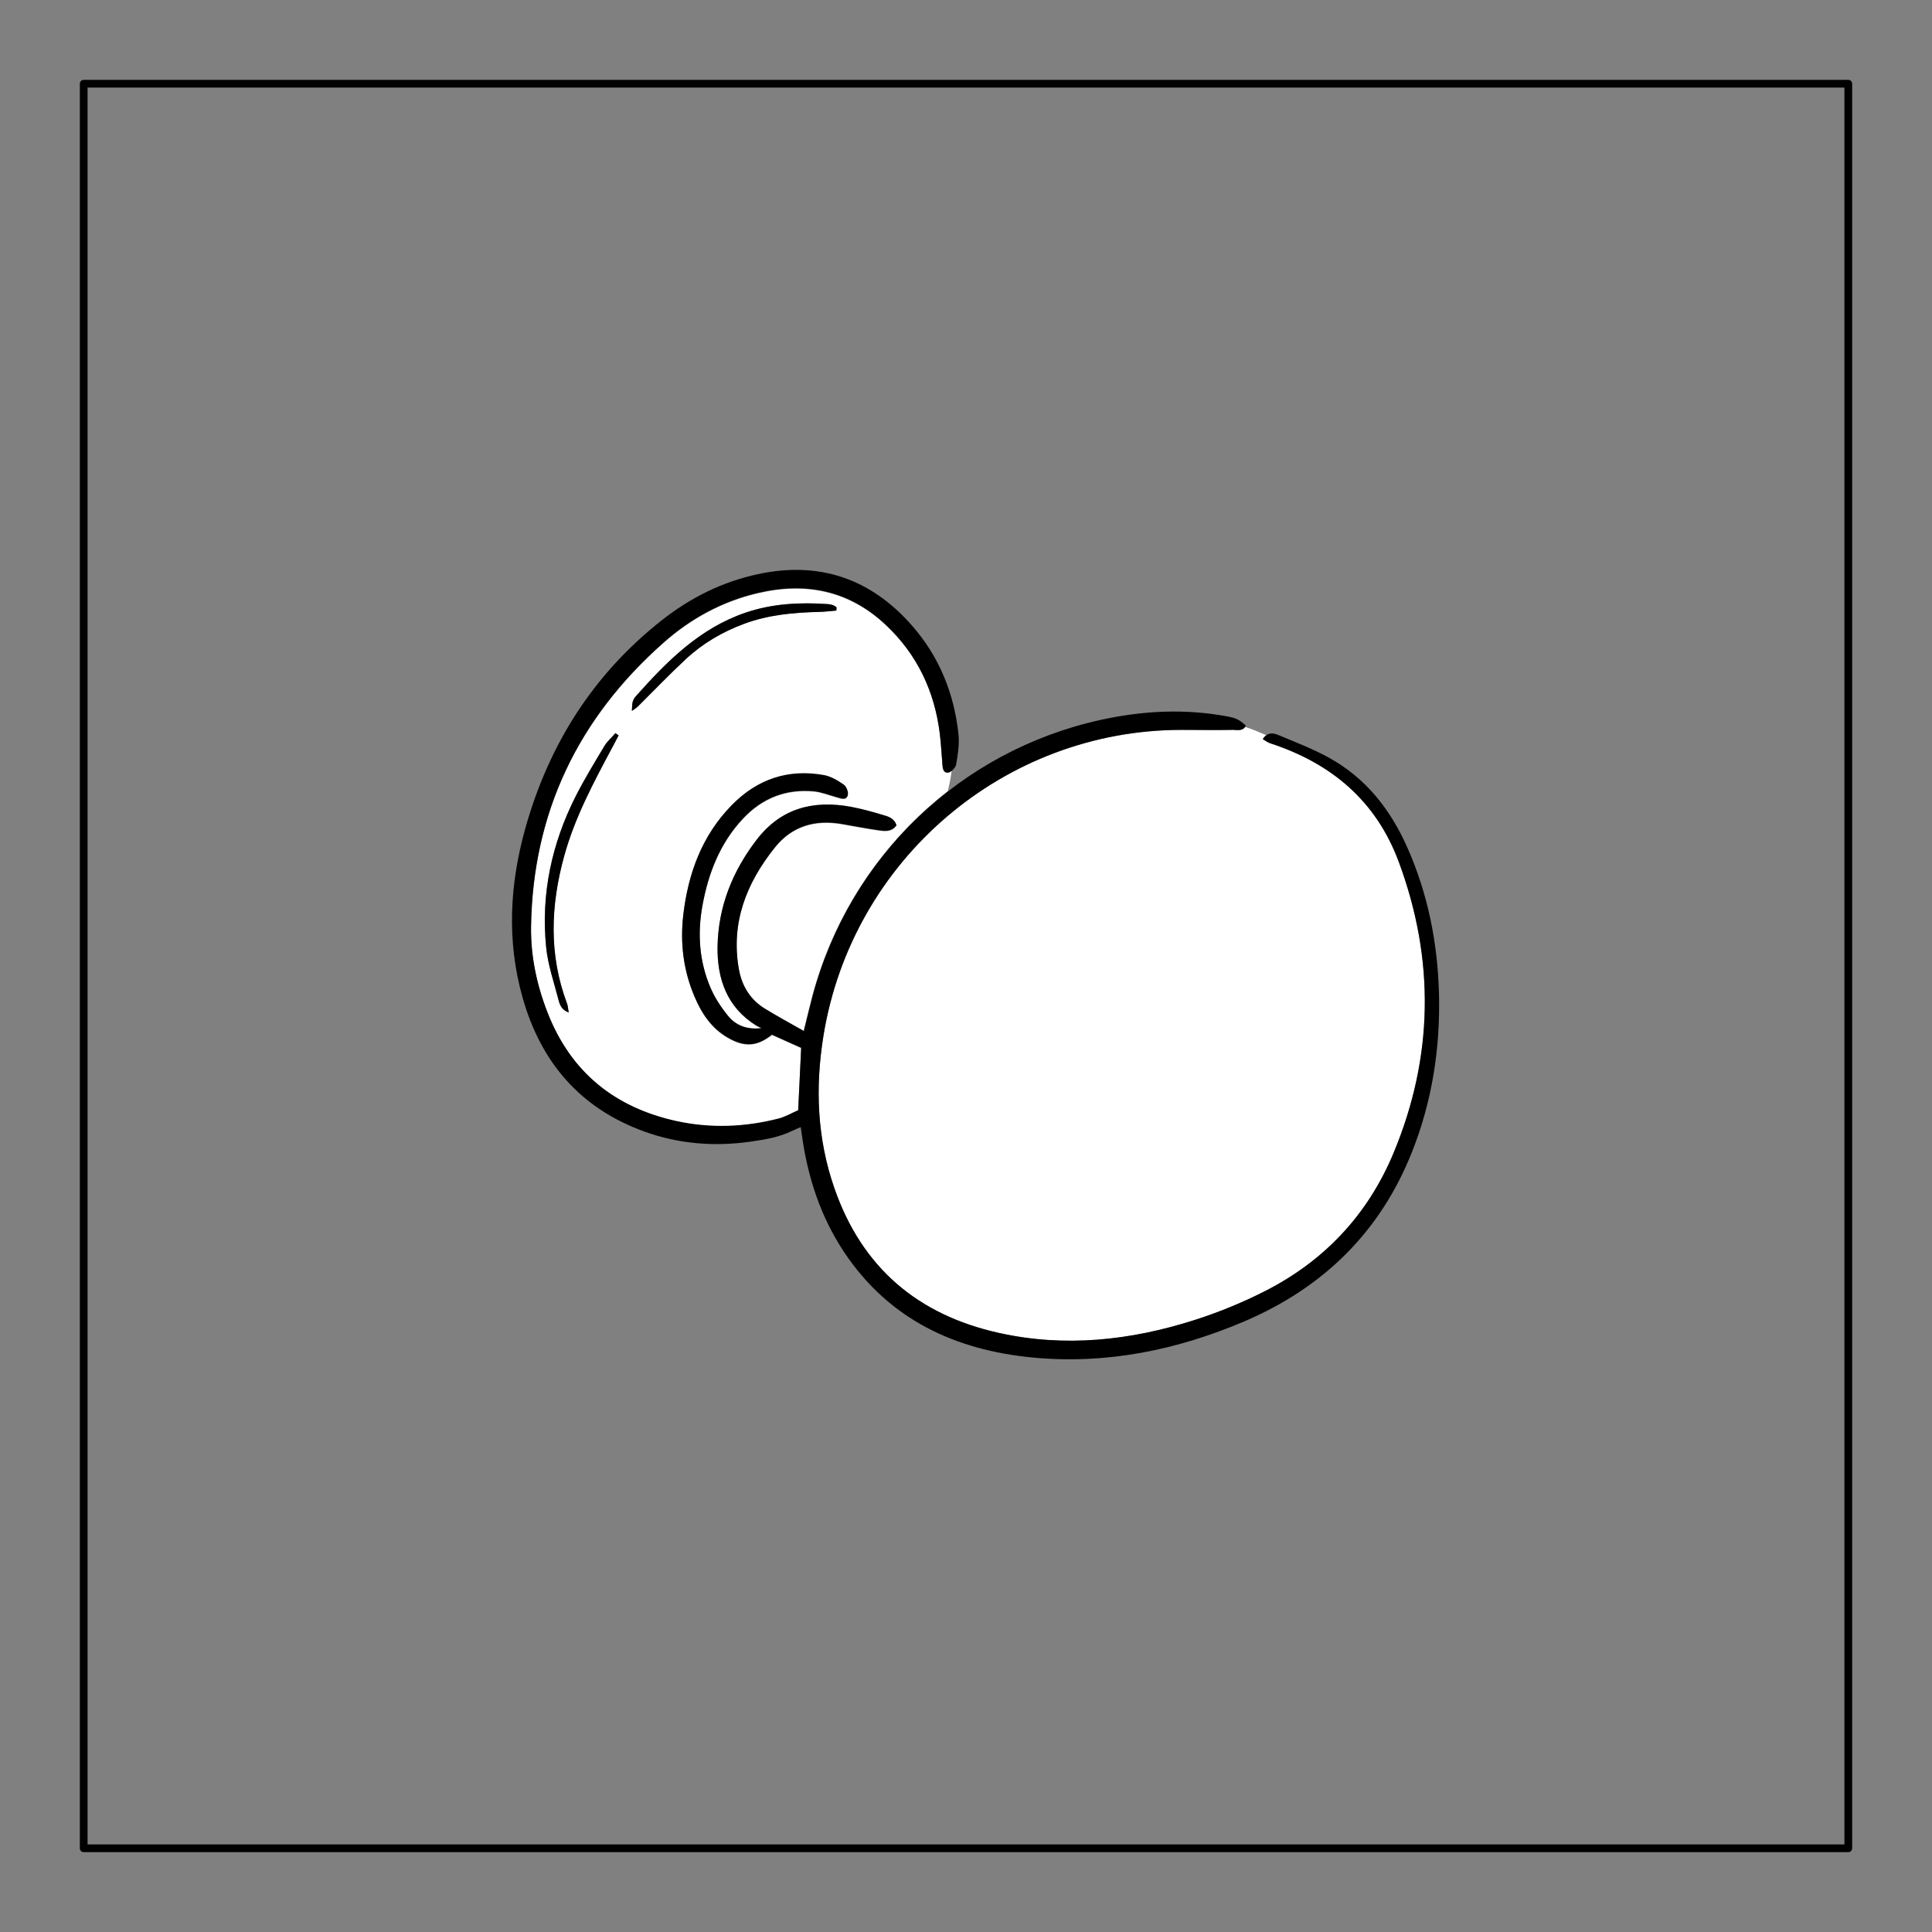 <?xml version="1.0" encoding="UTF-8" standalone="no"?>
<svg
   version="1.1"
   width="567"
   height="567"
   id="svg28"
   sodipodi:docname="tile-template.svg"
   inkscape:version="1.2.2 (732a01da63, 2022-12-09)"
   xmlns:inkscape="http://www.inkscape.org/namespaces/inkscape"
   xmlns:sodipodi="http://sodipodi.sourceforge.net/DTD/sodipodi-0.dtd"
   xmlns="http://www.w3.org/2000/svg"
   xmlns:svg="http://www.w3.org/2000/svg">
  <rect width="100%" height="100%" fill="#808080" stroke="none"/>
  <sodipodi:namedview
     id="namedview28"
     pagecolor="#ffffff"
     bordercolor="#000000"
     borderopacity="0.25"
     inkscape:showpageshadow="2"
     inkscape:pageopacity="0.0"
     inkscape:pagecheckerboard="0"
     inkscape:deskcolor="#d1d1d1"
     inkscape:zoom="1.4197531"
     inkscape:cx="7.0434782"
     inkscape:cy="235.25217"
     inkscape:window-width="2560"
     inkscape:window-height="1334"
     inkscape:window-x="-11"
     inkscape:window-y="-11"
     inkscape:window-maximized="1"
     inkscape:current-layer="g58"
     showgrid="false" />
  <defs
     id="defs1" />
  <path
     id="rect28"
     style="fill:none;stroke:#000000;stroke-width:2.268;stroke-linecap:round;stroke-linejoin:round"
     d="M 24.566,24.566 H 542.434 V 542.434 H 24.566 Z" />
  <g
     id="g58"
     transform="matrix(3.237,0,0,3.237,115.68,146.994)">
    <path
       class="uuid-3dd94540-de21-4cc6-a550-f92688b64dde"
       d="m 75.99,20.77 c -1.53,0.03 -3.07,0 -4.6,0 -16.1,0 -29.89,11.8 -32.47,27.73 -0.76,4.71 -0.58,9.32 1,13.85 2.5,7.18 7.56,11.46 14.89,13.09 6.01,1.34 11.94,0.69 17.74,-1.16 2.14,-0.68 4.24,-1.54 6.25,-2.55 5.46,-2.73 9.45,-6.95 11.8,-12.58 3.63,-8.7 3.77,-17.53 0.49,-26.39 -2.06,-5.56 -6.12,-8.96 -11.65,-10.77 -0.22,-0.07 -0.42,-0.22 -0.69,-0.38 0.1,-0.16 0.22,-0.28 0.33,-0.36 -0.64,-0.28 -1.28,-0.55 -1.94,-0.76 -0.29,0.4 -0.76,0.26 -1.15,0.26 z"
       id="path44"
       style="fill:#ffffff;stroke-width:0px"
       sodipodi:nodetypes="csccccccccccccc" />
    <path
       class="uuid-3dd94540-de21-4cc6-a550-f92688b64dde"
       d="M 49.7,23.82 C 49.62,22.93 49.58,22.03 49.47,21.15 49,17.3 47.43,13.97 44.59,11.29 41.27,8.16 37.35,7.36 32.99,8.38 c -3.26,0.76 -6.13,2.33 -8.61,4.54 -7.69,6.82 -11.81,15.35 -11.97,25.69 -0.04,2.7 0.52,5.33 1.51,7.85 2.11,5.39 6.1,8.59 11.69,9.81 3.08,0.67 6.18,0.55 9.23,-0.23 0.64,-0.16 1.23,-0.52 1.79,-0.76 0.09,-1.97 0.18,-3.79 0.27,-5.66 -0.91,-0.41 -1.79,-0.8 -2.65,-1.19 -1.35,1.07 -2.49,1.15 -4.03,0.25 -1.46,-0.85 -2.35,-2.19 -2.99,-3.71 -1.01,-2.37 -1.31,-4.84 -1.02,-7.38 0.44,-3.77 1.69,-7.21 4.4,-9.97 2.3,-2.35 5.1,-3.31 8.36,-2.72 0.64,0.12 1.26,0.49 1.8,0.87 0.24,0.17 0.44,0.69 0.35,0.96 -0.15,0.48 -0.62,0.27 -0.99,0.17 -0.7,-0.19 -1.38,-0.47 -2.09,-0.54 -2.53,-0.23 -4.68,0.62 -6.42,2.48 -2.08,2.22 -3.13,4.93 -3.67,7.87 -0.47,2.58 -0.29,5.1 0.75,7.51 0.38,0.88 0.93,1.72 1.54,2.47 0.72,0.9 1.74,1.31 3.07,1.15 C 33.16,47.76 33,47.7 32.85,47.61 30.16,45.95 29.27,43.35 29.32,40.4 c 0.07,-3.6 1.36,-6.8 3.55,-9.65 2.2,-2.86 5.13,-3.6 8.53,-2.98 0.96,0.18 1.91,0.44 2.84,0.72 0.51,0.15 1.08,0.28 1.3,0.95 -0.45,0.64 -1.11,0.53 -1.72,0.44 -1.09,-0.16 -2.18,-0.37 -3.27,-0.56 -2.42,-0.41 -4.5,0.2 -6.05,2.15 -2.57,3.22 -3.99,6.81 -3.25,11.01 0.27,1.54 1.04,2.79 2.39,3.61 1.08,0.66 2.2,1.27 3.47,1.99 0.31,-1.24 0.54,-2.23 0.8,-3.21 2.01,-7.52 6.38,-13.97 12.28,-18.55 0.15,-0.61 0.28,-1.22 0.35,-1.83 -0.11,0.09 -0.23,0.15 -0.33,0.16 -0.49,0.05 -0.49,-0.47 -0.53,-0.85 z M 19.79,22.31 c -1.7,3.19 -3.41,6.36 -4.38,9.88 -1.24,4.5 -1.41,8.96 0.26,13.4 0.08,0.21 0.08,0.45 0.15,0.8 -0.65,-0.24 -0.81,-0.7 -0.92,-1.12 -0.41,-1.6 -0.97,-3.19 -1.13,-4.82 -0.48,-4.81 0.51,-9.39 2.69,-13.69 0.79,-1.55 1.7,-3.04 2.59,-4.53 0.26,-0.43 0.67,-0.78 1,-1.17 0.1,0.07 0.2,0.14 0.3,0.21 -0.18,0.35 -0.37,0.7 -0.55,1.05 z M 40.09,9.94 c -0.53,0.04 -1.05,0.11 -1.58,0.12 -2.3,0.06 -4.58,0.26 -6.76,1.07 -1.98,0.73 -3.77,1.78 -5.31,3.21 -1.49,1.39 -2.9,2.86 -4.35,4.3 -0.11,0.11 -0.25,0.19 -0.54,0.4 0.03,-0.41 0.02,-0.64 0.08,-0.84 0.06,-0.2 0.18,-0.39 0.32,-0.54 2.82,-3.16 5.77,-6.13 9.93,-7.54 2.42,-0.82 4.91,-0.94 7.42,-0.77 0.17,0.01 0.34,0.05 0.5,0.1 0.11,0.04 0.21,0.13 0.31,0.2 0,0.1 -0.01,0.19 -0.02,0.29 z"
       id="path46"
       style="fill:#ffffff;stroke-width:0px" />
    <path
       class="uuid-8680bbd6-591e-444e-ac97-380dce32a29d"
       d="m 37.14,48.09 c 0.31,-1.24 0.54,-2.23 0.8,-3.21 3.37,-12.6 13.37,-22.21 26.1,-25.02 3.82,-0.84 7.66,-1.04 11.53,-0.31 0.76,0.15 1.02,0.26 1.65,0.83 -0.27,0.55 -0.8,0.38 -1.23,0.38 -1.53,0.03 -3.07,0 -4.6,0 -16.1,0 -29.89,11.8 -32.47,27.73 -0.76,4.71 -0.58,9.32 1,13.85 2.5,7.18 7.56,11.46 14.89,13.09 6.01,1.34 11.94,0.69 17.74,-1.16 2.14,-0.68 4.24,-1.54 6.25,-2.55 5.46,-2.73 9.45,-6.95 11.8,-12.58 3.63,-8.7 3.77,-17.53 0.49,-26.39 -2.06,-5.56 -6.12,-8.96 -11.65,-10.77 -0.22,-0.07 -0.42,-0.22 -0.69,-0.38 0.4,-0.62 0.9,-0.58 1.37,-0.39 1.56,0.66 3.16,1.26 4.64,2.08 3.33,1.84 5.56,4.68 7.09,8.12 1.89,4.26 2.77,8.74 2.88,13.38 0.11,4.91 -0.64,9.68 -2.45,14.24 -2.88,7.26 -8.04,12.3 -15.2,15.36 C 70.95,77 64.57,78.3 57.91,77.67 50.85,77 44.86,74.21 40.8,68.12 38.64,64.88 37.47,61.25 36.95,57.4 36.93,57.23 36.9,57.07 36.86,56.78 36.57,56.91 36.32,57 36.08,57.12 34.88,57.71 33.58,57.91 32.27,58.1 29,58.56 25.8,58.3 22.71,57.19 16.91,55.1 13.32,50.95 11.65,45.06 10.19,39.91 10.47,34.78 11.89,29.69 c 2.13,-7.6 6.16,-13.98 12.39,-18.88 2.57,-2.02 5.44,-3.46 8.67,-4.16 5.59,-1.21 10.26,0.39 14,4.66 2.46,2.8 3.81,6.13 4.21,9.82 0.1,0.91 -0.05,1.86 -0.21,2.77 -0.05,0.29 -0.45,0.7 -0.72,0.73 C 49.74,24.68 49.74,24.16 49.7,23.78 49.62,22.89 49.58,21.99 49.47,21.11 49,17.26 47.43,13.93 44.59,11.25 41.27,8.12 37.35,7.32 32.99,8.34 29.73,9.1 26.86,10.67 24.38,12.88 16.69,19.7 12.57,28.23 12.41,38.57 c -0.04,2.7 0.52,5.33 1.51,7.85 2.11,5.39 6.1,8.59 11.69,9.81 3.08,0.67 6.18,0.55 9.23,-0.23 0.64,-0.16 1.23,-0.52 1.79,-0.76 0.09,-1.97 0.18,-3.79 0.27,-5.66 -0.91,-0.41 -1.79,-0.8 -2.65,-1.19 -1.35,1.07 -2.49,1.15 -4.03,0.25 -1.46,-0.85 -2.35,-2.19 -2.99,-3.71 -1.01,-2.37 -1.31,-4.84 -1.02,-7.38 0.44,-3.77 1.69,-7.21 4.4,-9.97 2.3,-2.35 5.1,-3.31 8.36,-2.72 0.64,0.12 1.26,0.49 1.8,0.87 0.24,0.17 0.44,0.69 0.35,0.96 -0.15,0.48 -0.62,0.27 -0.99,0.17 -0.69,-0.19 -1.38,-0.47 -2.09,-0.54 -2.53,-0.23 -4.68,0.62 -6.42,2.48 -2.08,2.22 -3.13,4.93 -3.67,7.87 -0.47,2.58 -0.29,5.1 0.75,7.51 0.38,0.88 0.94,1.72 1.54,2.47 0.72,0.9 1.74,1.31 3.07,1.15 -0.15,-0.08 -0.31,-0.14 -0.46,-0.23 -2.69,-1.66 -3.58,-4.26 -3.53,-7.21 0.07,-3.6 1.36,-6.8 3.55,-9.65 2.2,-2.86 5.13,-3.6 8.53,-2.98 0.96,0.18 1.91,0.44 2.84,0.72 0.51,0.15 1.08,0.28 1.3,0.95 -0.45,0.64 -1.11,0.53 -1.72,0.44 -1.09,-0.16 -2.18,-0.37 -3.27,-0.56 -2.42,-0.41 -4.5,0.2 -6.05,2.15 -2.57,3.22 -3.99,6.81 -3.25,11.01 0.27,1.54 1.04,2.79 2.39,3.61 1.08,0.66 2.2,1.27 3.47,1.99 z"
       id="path48"
       style="stroke-width:0px" />
    <path
       class="uuid-8680bbd6-591e-444e-ac97-380dce32a29d"
       d="m 20.35,21.26 c -0.18,0.35 -0.37,0.7 -0.55,1.05 -1.7,3.19 -3.41,6.36 -4.38,9.88 -1.24,4.5 -1.41,8.96 0.26,13.4 0.08,0.21 0.08,0.45 0.15,0.8 -0.65,-0.24 -0.81,-0.7 -0.92,-1.12 -0.41,-1.6 -0.97,-3.19 -1.13,-4.82 -0.48,-4.81 0.51,-9.39 2.69,-13.69 0.79,-1.55 1.7,-3.04 2.59,-4.53 0.26,-0.43 0.67,-0.78 1,-1.17 0.1,0.07 0.2,0.14 0.3,0.21 z"
       id="path54"
       style="stroke-width:0px" />
    <path
       class="uuid-8680bbd6-591e-444e-ac97-380dce32a29d"
       d="m 40.09,9.95 c -0.53,0.04 -1.05,0.11 -1.58,0.12 -2.3,0.06 -4.58,0.26 -6.76,1.07 -1.98,0.73 -3.77,1.78 -5.31,3.21 -1.49,1.39 -2.9,2.86 -4.35,4.3 -0.11,0.11 -0.25,0.19 -0.54,0.4 0.03,-0.41 0.02,-0.64 0.08,-0.84 0.06,-0.2 0.18,-0.39 0.32,-0.54 2.82,-3.16 5.77,-6.13 9.93,-7.54 2.42,-0.82 4.91,-0.94 7.42,-0.77 0.17,0.01 0.34,0.05 0.5,0.1 0.11,0.04 0.21,0.13 0.31,0.2 0,0.1 -0.01,0.19 -0.02,0.29 z"
       id="path56"
       style="stroke-width:0px" />
  </g>
</svg>
